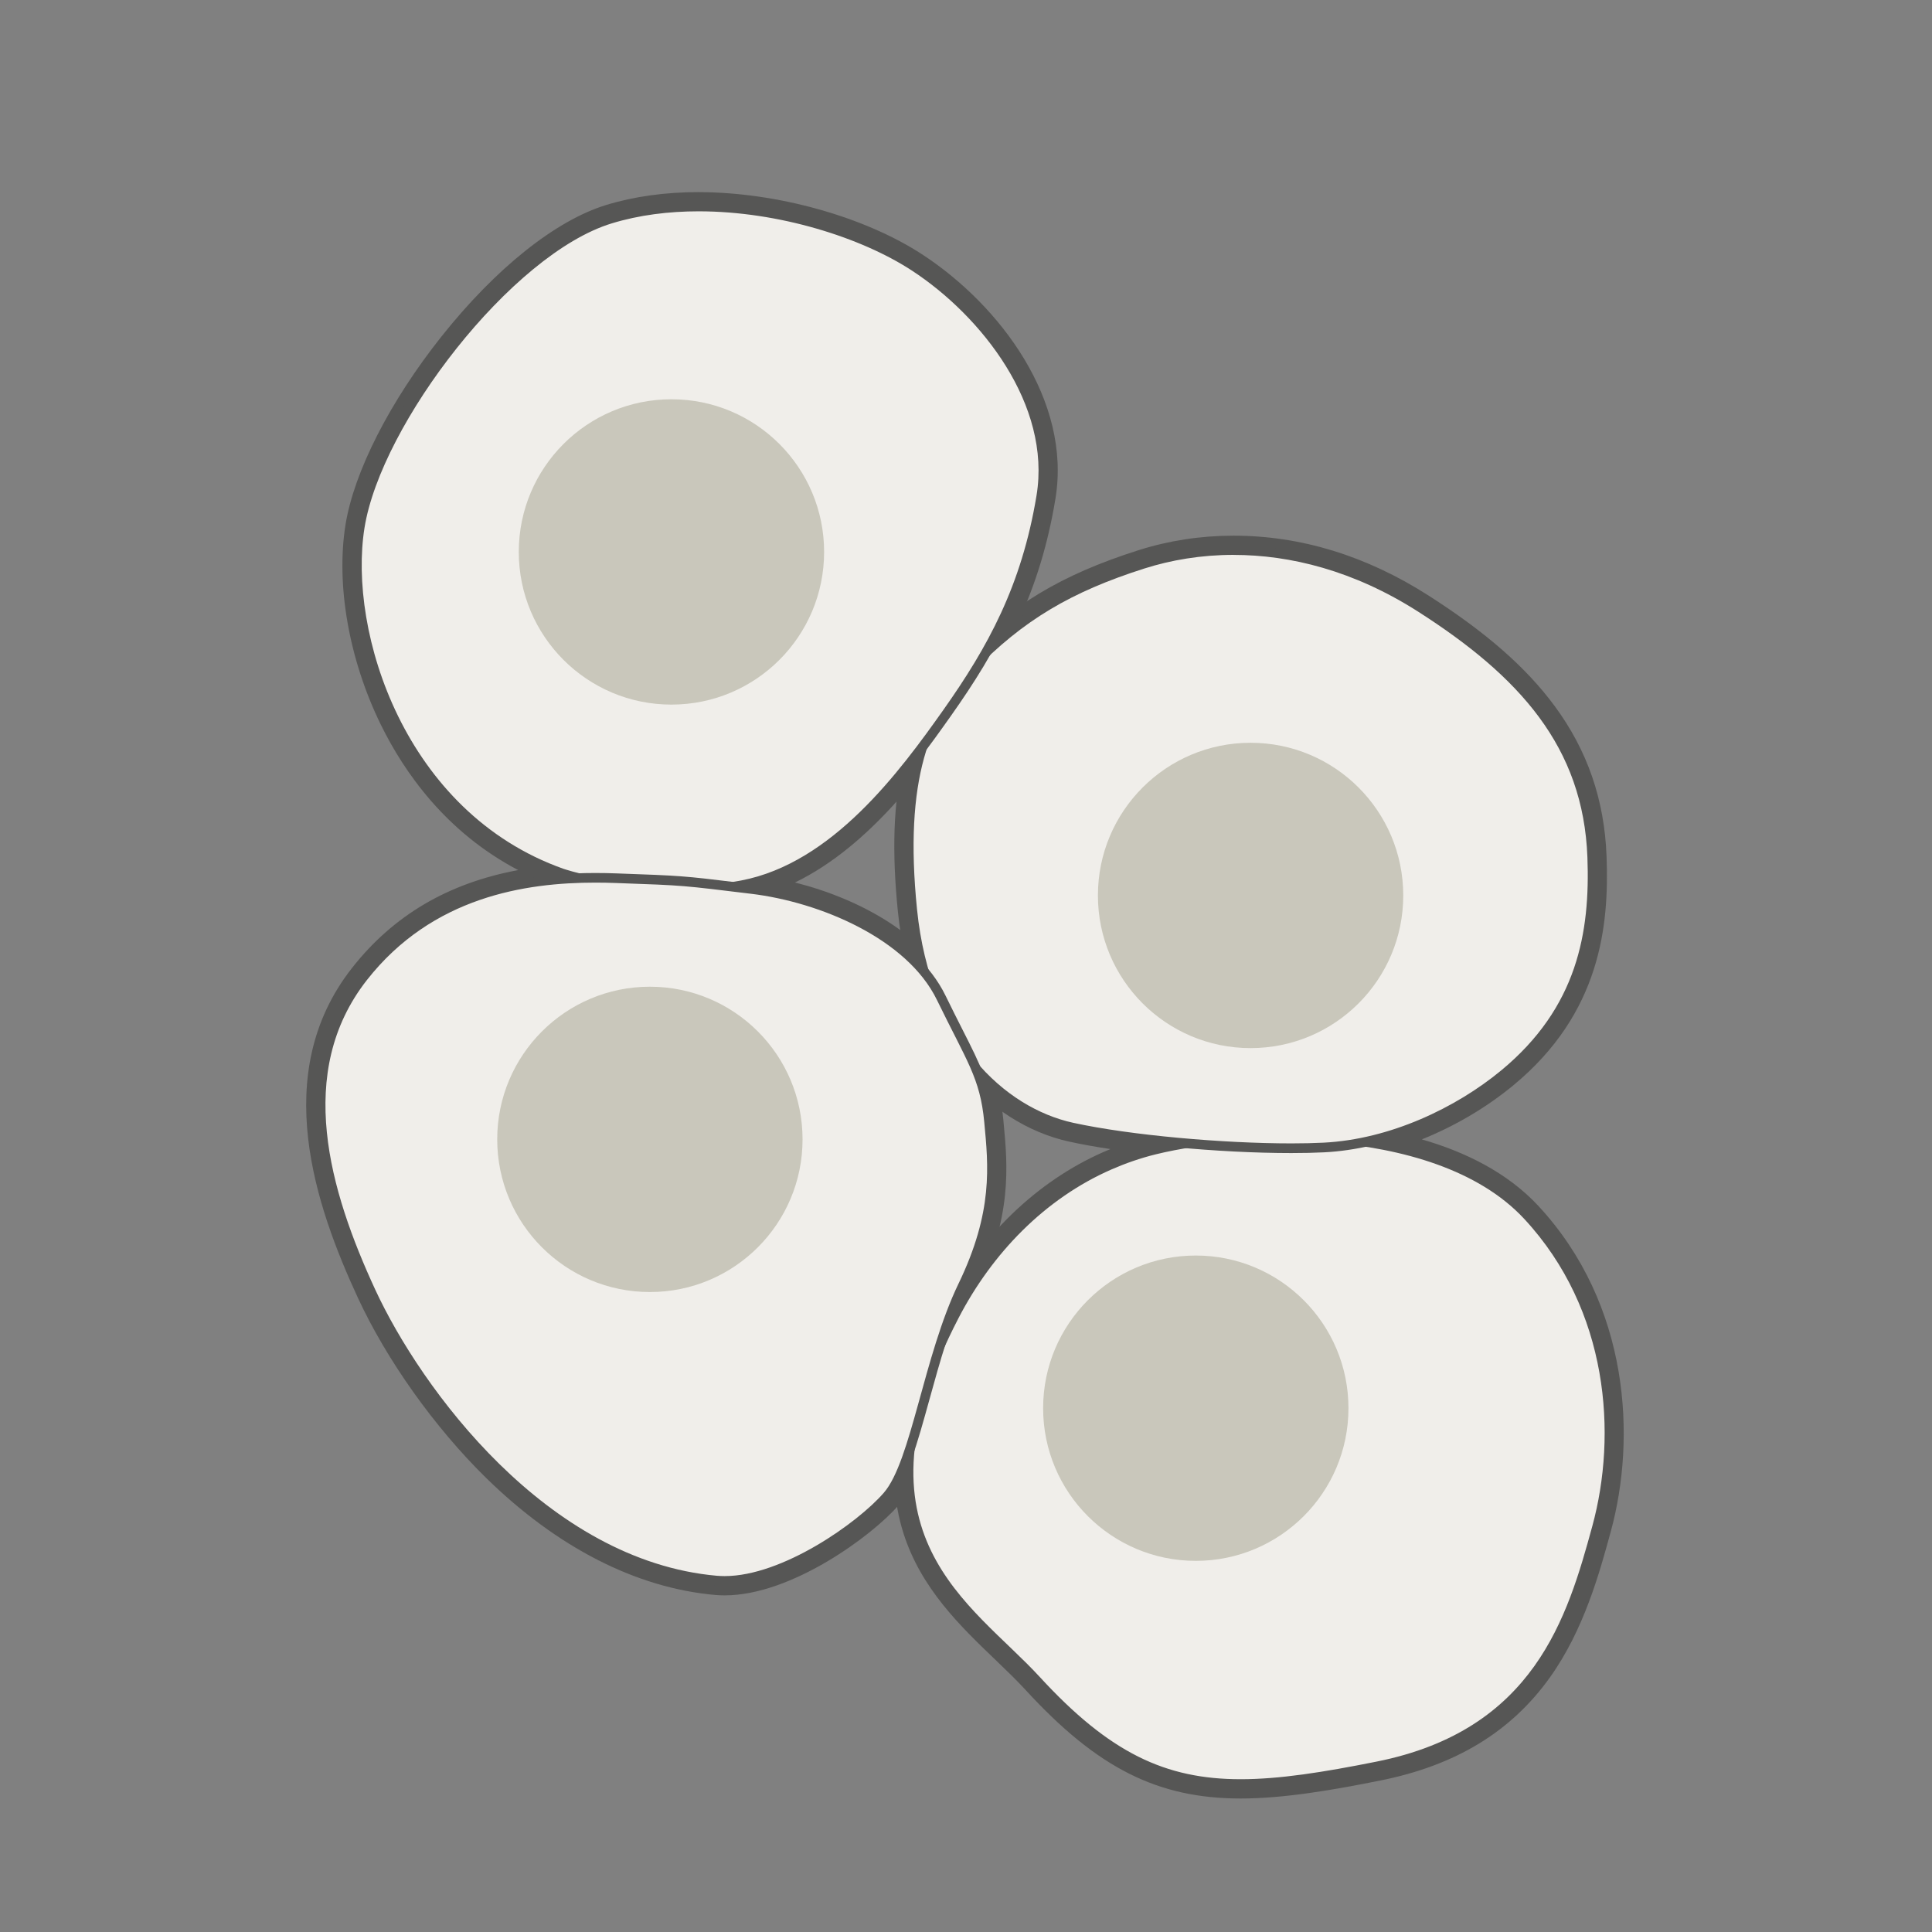 <?xml version='1.0' encoding='utf-8'?>
<ns0:svg xmlns:ns0="http://www.w3.org/2000/svg" version="1.1" viewBox="0 0 500 500">
  <ns0:rect x="0" y="0" width="500" height="500" fill="#808080" stroke="none"/>
  <ns0:defs>
    <ns0:style>
      .cls-1 {
        isolation: isolate;
      }

      .cls-2 {
        fill: #c9c7bb;
        mix-blend-mode: multiply;
      }

      .cls-3 {
        fill: #565655;
      }

      .cls-4 {
        fill: #f0eeea;
      }
    </ns0:style>
  </ns0:defs>
  
  <ns0:g class="cls-1">
    <ns0:g id="Layer_2">
      <ns0:g>
        <ns0:g>
          <ns0:path class="cls-3" d="M180.82,54.69c20.69,0,42.1,6.77,55.22,15.36,18.04,11.81,36.07,34.78,32.21,58.19-3.86,23.4-12.67,39.29-24.05,55.4-11.38,16.1-28.77,39.72-52.39,44.23-5.45,1.04-10.79,1.39-15.85,1.39-.03,0-.05,0-.08,0,4.67.35,8.8.87,18.5,2.04,17.82,2.15,40.37,11.59,48.1,27.48,7.73,15.89,11.17,20.18,12.24,31.56,1.07,11.38,2.36,23.19-6.66,41.87-9.02,18.68-12.24,45.95-19.33,54.11-6.78,7.81-26.26,21.56-41.18,21.56-.67,0-1.33-.03-1.98-.08-44.02-3.86-76.66-48.53-88.47-74.08-11.81-25.55-20.83-56.26-2.15-80.09,16.95-21.62,41.14-25.22,59.11-25.22,1.84,0,3.61.04,5.3.1,2.36.08,4.37.15,6.16.22-11.56-1.19-19.69-3.87-19.69-3.87-41.23-14.6-55.83-61.41-51.53-88.25,4.29-26.84,38.01-70.86,63.99-78.8,7.09-2.17,14.75-3.12,22.51-3.12M180.82,49.72s0,0,0,0c-8.66,0-16.72,1.12-23.97,3.34-13.05,3.99-28.56,16.37-42.56,33.98-13.38,16.82-22.68,35.07-24.88,48.8-2.49,15.58.92,34.91,9.14,51.69,5.99,12.23,16.83,27.84,35.56,37.65-18.2,3.38-32.39,11.78-43.06,25.4-21.34,27.23-9.34,61.69,1.55,85.25,7.46,16.14,19.87,33.58,33.19,46.64,18.39,18.03,38.92,28.52,59.36,30.31.78.07,1.59.1,2.41.1,17.26,0,38.11-15.41,44.94-23.27,4.48-5.16,7.25-15.18,10.45-26.78,2.59-9.39,5.53-20.02,9.59-28.43,9.48-19.64,8.26-32.56,7.18-43.97l-.05-.53c-.94-9.92-3.6-15.16-8.42-24.67-1.26-2.48-2.69-5.29-4.3-8.6-7.04-14.48-24.33-24-41.21-28.24,19.68-9.55,34.1-29.95,42.52-41.87,12.07-17.08,20.92-33.38,24.89-57.46,4.18-25.34-14.26-49.98-34.39-63.16-15-9.82-37.75-16.17-57.94-16.17h0Z" />
          <ns0:g>
            <ns0:path class="cls-4" d="M321.11,462.95c-20.72,0-35.81-7.64-53.83-27.26-2.44-2.65-5.16-5.27-8.04-8.03-17.51-16.8-39.3-37.7-13.33-87.73,9.4-18.12,23.88-32.16,40.75-39.55,3.94-1.72,7.94-3.09,11.91-4.07-8.15-.9-15.56-2.04-21.4-3.32-17.22-3.78-38.63-21.07-42.31-57.36-3.07-30.34,1.5-49.36,15.29-63.61,12.94-13.38,25.63-21.02,45.27-27.27,7.6-2.42,15.63-3.65,23.86-3.65,16.92,0,33.44,5.08,49.09,15.09,30.51,19.51,43.95,39.12,44.95,65.56.65,17.16-1.41,39.17-23.23,57.2-8.99,7.43-19.86,13.11-30.86,16.32,13.28,2.7,27.43,8.06,37.11,18.51,23.07,24.88,24.52,58.56,18.18,81.79-6.23,22.86-14.77,54.17-57.74,62.77-11.96,2.39-24.57,4.61-35.66,4.61h0Z" />
            <ns0:path class="cls-3" d="M319.26,143.61c14.64,0,31.11,4.05,47.75,14.69,26.2,16.75,42.73,35,43.8,63.56.73,19.43-2.58,38.86-22.33,55.18-11.49,9.49-28.14,17.47-44.99,18.58,19.48,1.53,39.18,7.1,51,19.85,21.9,23.62,24.05,55.83,17.61,79.45-6.44,23.62-15.03,52.82-55.83,60.98-13.84,2.77-25.17,4.56-35.18,4.56-19.5,0-33.95-6.81-52-26.46-17.62-19.19-50.25-36.6-21-92.93,8.68-16.72,22.29-30.86,39.54-38.41,3.59-1.57,7.44-2.93,11.52-3.93,5.95-1.46,13.35-2.61,21.45-3.18-14.96-.71-31.53-2.48-42.92-4.98-17.61-3.86-36.93-21.26-40.37-55.18-3.44-33.93,3.38-50.03,14.6-61.63,12.88-13.31,25.34-20.61,44.23-26.63,6.89-2.19,14.7-3.53,23.1-3.53M319.26,138.63c-8.48,0-16.76,1.27-24.61,3.76-20.06,6.38-33.04,14.21-46.3,27.91-14.35,14.83-19.13,34.44-15.98,65.59,1.67,16.49,7.19,30.85,15.98,41.52,7.64,9.29,17.69,15.69,28.27,18.02,3.17.7,6.79,1.35,10.75,1.95-.58.24-1.15.48-1.72.73-17.4,7.61-32.3,22.06-41.96,40.68-11.83,22.79-15.06,41.78-9.86,58.06,4.55,14.26,14.72,24.01,23.68,32.61,2.85,2.74,5.55,5.32,7.93,7.92,18.55,20.2,34.16,28.07,55.66,28.07,11.32,0,24.06-2.24,36.15-4.66,19.48-3.9,33.83-12.62,43.87-26.68,8.82-12.35,12.85-27.1,15.78-37.87,6.51-23.87,5-58.51-18.76-84.14-8.09-8.72-19.08-14.03-30.17-17.23,8.49-3.41,16.64-8.18,23.68-13.99,22.66-18.72,24.8-41.47,24.13-59.21-.55-14.7-4.95-27.45-13.45-38.97-7.35-9.96-17.72-19.05-32.65-28.59-16.06-10.27-33.03-15.48-50.43-15.48h0Z" />
          </ns0:g>
        </ns0:g>
        <ns0:g>
          <ns0:g>
            <ns0:path class="cls-4" d="M334.18,297.16c-18.71,0-42.57-2.26-56.75-5.37-16.81-3.69-37.73-20.64-41.34-56.27-3.81-37.63,5.42-52.77,14.94-62.62,12.79-13.21,25.33-20.77,44.75-26.95,7.48-2.38,15.38-3.59,23.48-3.59,16.68,0,32.97,5.01,48.42,14.89,30.13,19.26,43.4,38.57,44.38,64.56.63,16.87-1.38,38.51-22.78,56.19-13.42,11.08-30.87,18.17-46.68,18.96-2.52.13-5.35.19-8.43.19h0Z" />
            <ns0:path class="cls-3" d="M319.26,143.61c14.64,0,31.11,4.05,47.76,14.69,26.2,16.75,42.73,35,43.8,63.56.73,19.43-2.58,38.86-22.33,55.18-11.71,9.67-28.77,17.82-45.95,18.68-2.53.13-5.35.19-8.36.19-17.41,0-41.47-2.05-56.48-5.34-17.61-3.87-36.93-21.26-40.37-55.18-3.44-33.93,3.38-50.03,14.6-61.63,12.88-13.31,25.34-20.61,44.23-26.63,6.89-2.19,14.69-3.53,23.1-3.53M319.26,141.12c-8.23,0-16.25,1.23-23.86,3.65-19.63,6.25-32.32,13.89-45.27,27.27-13.79,14.25-18.36,33.27-15.29,63.61,1.62,16,6.95,29.9,15.42,40.19,7.29,8.87,16.84,14.96,26.89,17.17,14.25,3.13,38.23,5.4,57.02,5.4,3.09,0,5.95-.06,8.49-.19,16.07-.8,33.79-8,47.41-19.25,21.82-18.03,23.88-40.03,23.23-57.19-.99-26.45-14.44-46.05-44.95-65.56-15.66-10.01-32.18-15.09-49.1-15.09h0Z" />
          </ns0:g>
          <ns0:circle class="cls-2" cx="323.65" cy="231.74" r="39.51" />
        </ns0:g>
        <ns0:g>
          <ns0:g>
            <ns0:path class="cls-4" d="M175.92,230.56c-16.86,0-29.91-4.33-30.46-4.51-41.2-14.59-56.88-61.42-52.36-89.63,4.22-26.37,37.68-71.49,64.85-79.8,6.89-2.11,14.59-3.17,22.88-3.17,19.52,0,41.46,6.11,55.9,15.56,19.12,12.52,36.66,35.75,32.75,59.43-3.86,23.38-12.49,39.26-24.26,55.91-9.87,13.97-28.25,39.98-53.17,44.74-5.08.97-10.51,1.46-16.12,1.46h0Z" />
            <ns0:path class="cls-3" d="M180.82,54.69c20.69,0,42.1,6.77,55.22,15.36,18.04,11.81,36.07,34.79,32.21,58.19-3.86,23.4-12.67,39.29-24.05,55.4-11.38,16.1-28.77,39.72-52.39,44.23-5.45,1.04-10.83,1.44-15.89,1.44-16.85,0-30.06-4.45-30.06-4.45-41.23-14.6-55.83-61.41-51.53-88.25,4.29-26.84,38.01-70.86,63.99-78.8,7.09-2.17,14.75-3.12,22.51-3.12M180.82,52.21c-8.41,0-16.23,1.09-23.24,3.23-12.58,3.85-27.65,15.93-41.35,33.15-13.13,16.5-22.24,34.31-24.37,47.64-4.58,28.63,11.34,76.18,53.16,90.99.59.2,13.83,4.59,30.89,4.59,5.69,0,11.19-.5,16.35-1.48,25.42-4.85,43.98-31.13,53.96-45.24,11.87-16.8,20.57-32.82,24.47-56.43,1.86-11.29-.98-23.45-8.23-35.16-6.11-9.87-15.01-18.93-25.07-25.52-14.63-9.58-36.84-15.77-56.58-15.77h0Z" />
          </ns0:g>
          <ns0:circle class="cls-2" cx="173.77" cy="142.84" r="39.51" />
        </ns0:g>
        <ns0:g>
          <ns0:g>
            <ns0:path class="cls-4" d="M187.56,409.14c-.71,0-1.41-.03-2.08-.09-45.27-3.97-78.33-50.66-89.49-74.8-10.48-22.66-22.08-55.76-2-81.38,13.55-17.29,33.21-25.7,60.09-25.7,1.73,0,3.48.03,5.35.1,16.9.6,17.45.66,31.32,2.34l3.78.46c18.09,2.18,41.16,11.93,49.07,28.18,1.62,3.34,3.06,6.16,4.32,8.65,4.77,9.4,7.17,14.12,8.04,23.34l.05.53c1.08,11.45,2.2,23.29-6.82,42-4.21,8.71-7.19,19.52-9.83,29.06-3.08,11.16-5.75,20.8-9.68,25.32-6.85,7.89-26.79,21.98-42.12,21.98h0Z" />
            <ns0:path class="cls-3" d="M154.08,228.42c1.84,0,3.61.04,5.3.1,18.25.64,17.18.64,35,2.79,17.82,2.15,40.37,11.6,48.1,27.48,7.73,15.89,11.17,20.18,12.24,31.56,1.07,11.38,2.36,23.19-6.66,41.87-9.02,18.68-12.24,45.95-19.33,54.11-6.78,7.81-26.26,21.56-41.18,21.56-.67,0-1.33-.03-1.98-.08-44.02-3.87-76.66-48.53-88.47-74.08-11.81-25.55-20.83-56.26-2.15-80.09,16.95-21.62,41.14-25.22,59.11-25.22M154.08,225.93c-27.29,0-47.27,8.56-61.07,26.17-20.5,26.16-8.77,59.71,1.85,82.67,7.34,15.88,19.55,33.04,32.67,45.9,17.98,17.63,37.98,27.86,57.83,29.61.71.06,1.45.09,2.19.09,16.47,0,36.49-14.84,43.06-22.41,4.11-4.73,6.81-14.5,9.94-25.81,2.62-9.49,5.59-20.24,9.75-28.85,9.18-19.01,8.04-31.03,6.94-42.65l-.05-.53c-.89-9.45-3.32-14.24-8.16-23.78-1.26-2.49-2.69-5.31-4.31-8.64-3.78-7.77-11.16-14.68-21.35-20.01-8.65-4.52-18.84-7.67-28.69-8.85l-3.78-.46c-13.93-1.69-14.47-1.75-31.43-2.35-1.88-.07-3.65-.1-5.39-.1h0Z" />
          </ns0:g>
          <ns0:circle class="cls-2" cx="168.19" cy="294.87" r="39.51" />
        </ns0:g>
        <ns0:circle class="cls-2" cx="309.47" cy="364.44" r="39.51" />
      </ns0:g>
    </ns0:g>
  </ns0:g>
</ns0:svg>